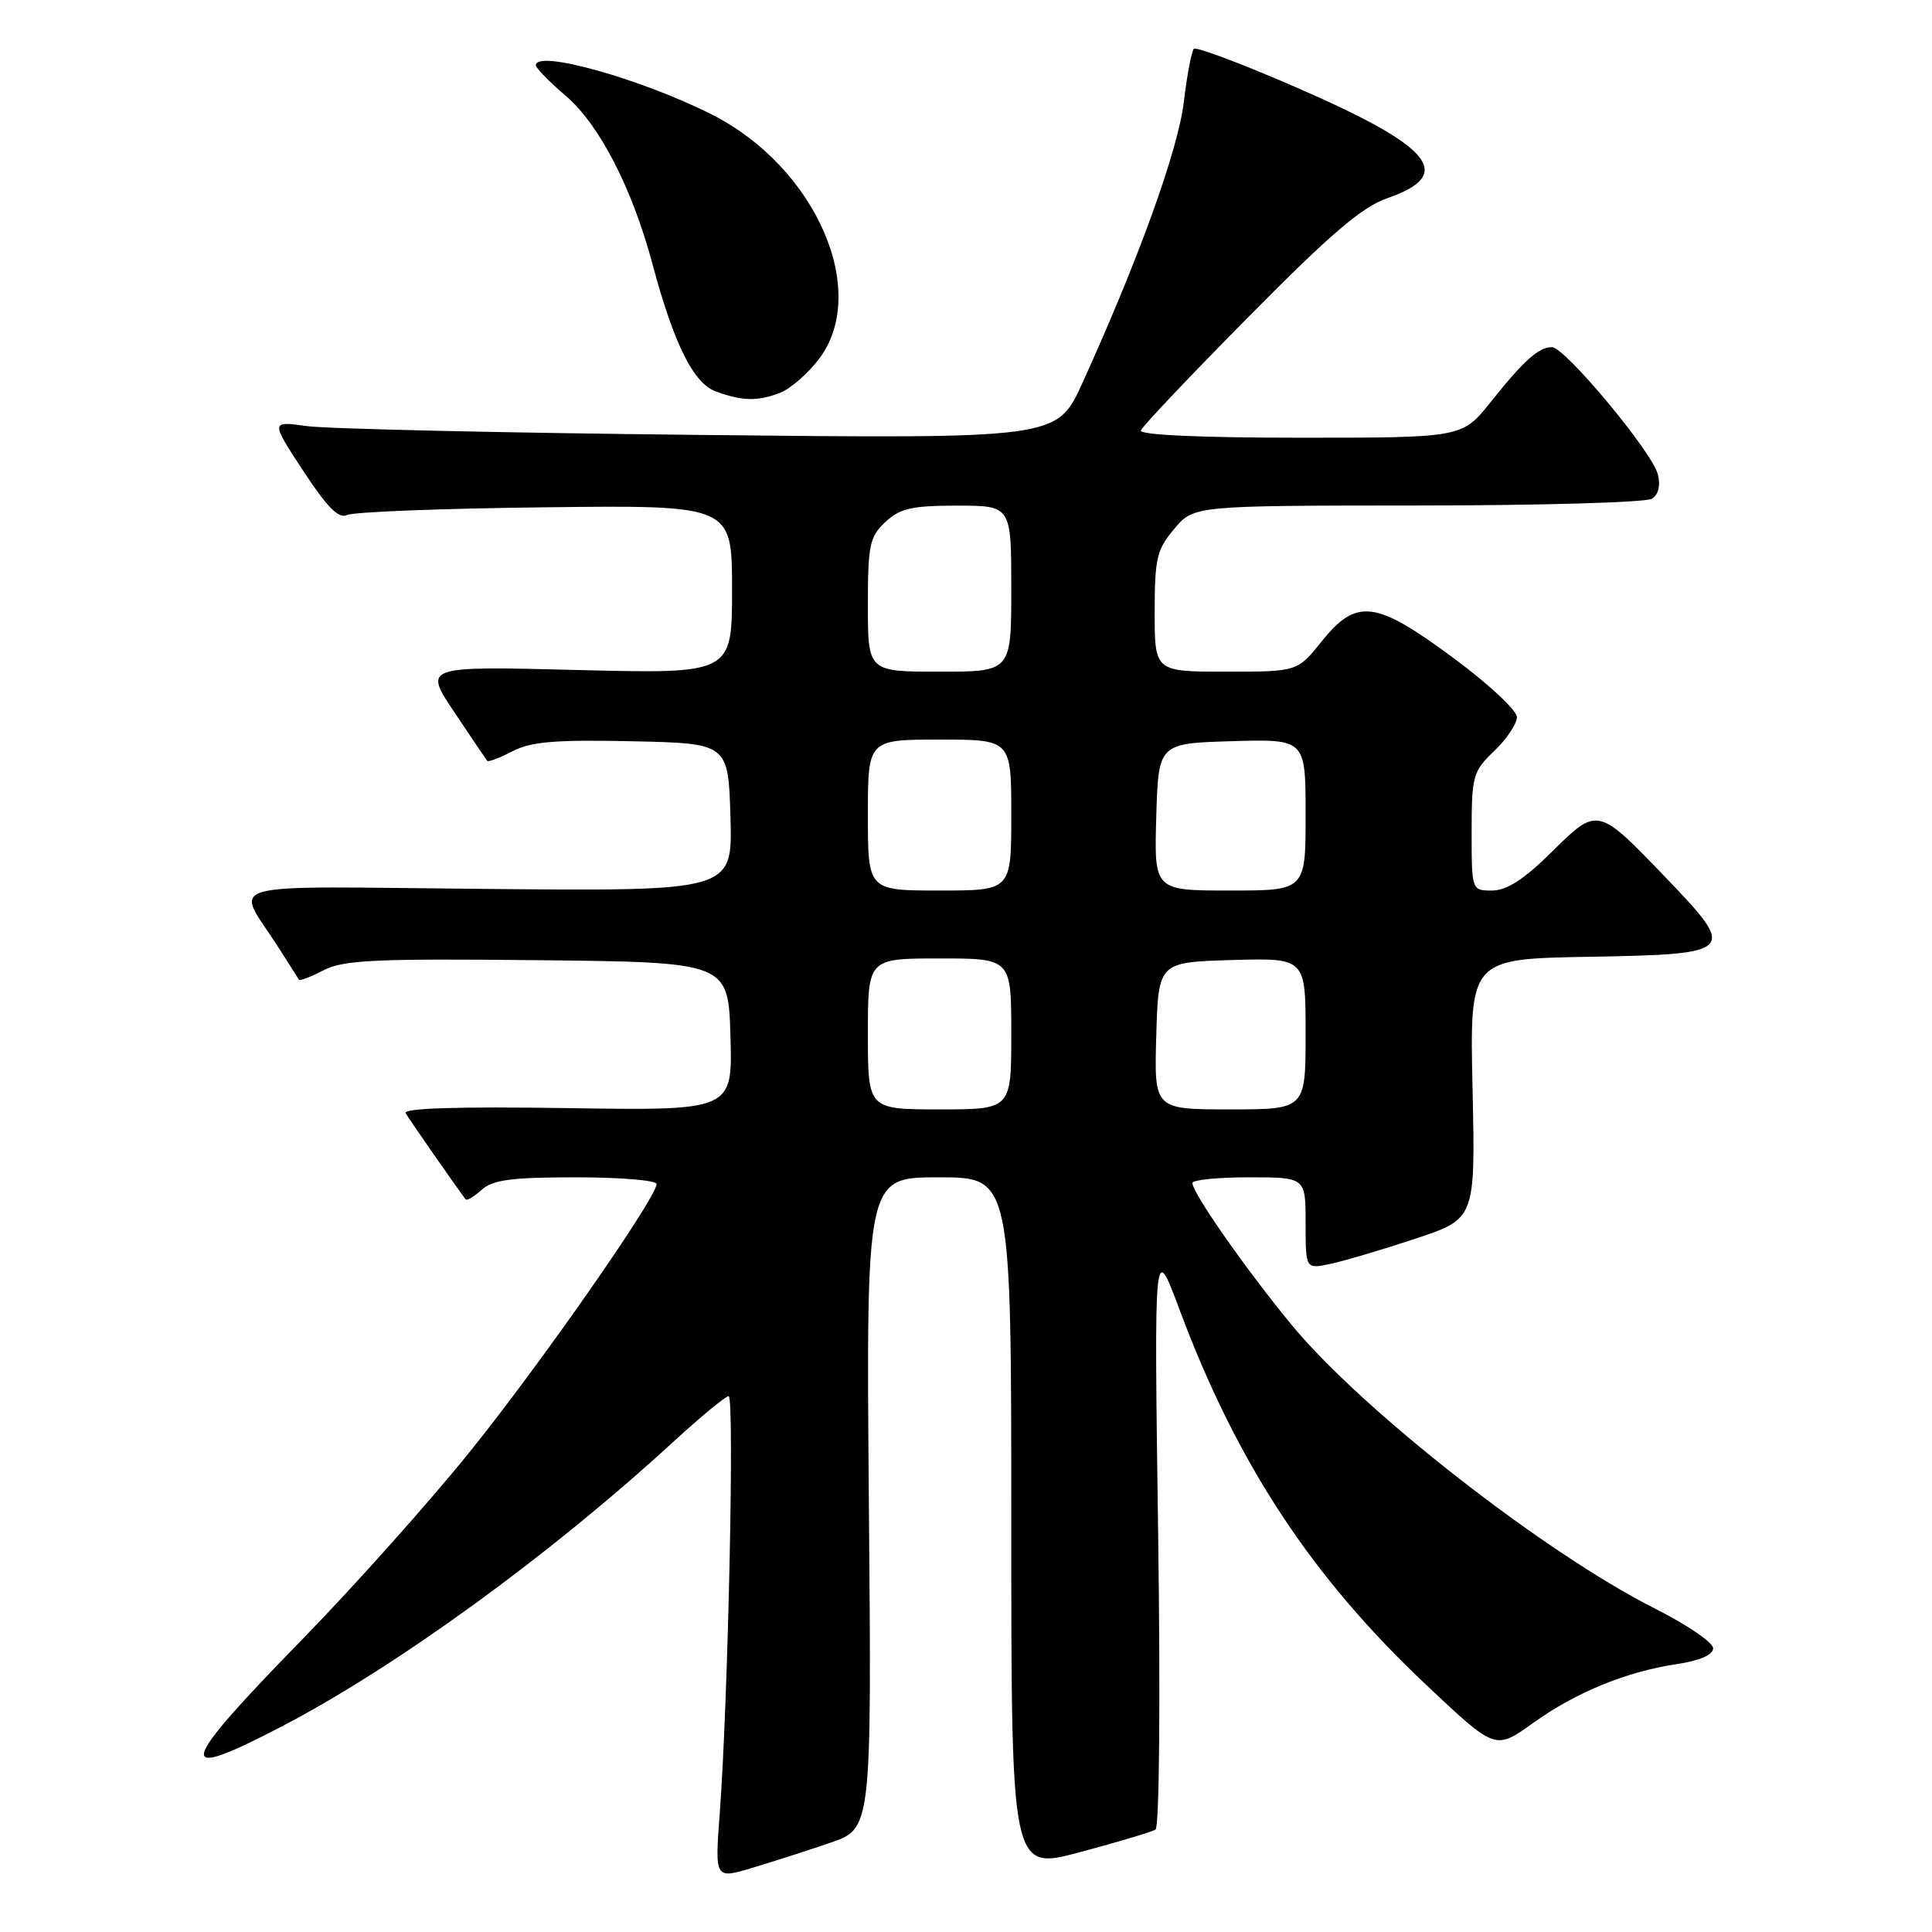 <?xml version="1.0" encoding="UTF-8" standalone="no"?>
<!DOCTYPE svg PUBLIC "-//W3C//DTD SVG 1.1//EN" "http://www.w3.org/Graphics/SVG/1.1/DTD/svg11.dtd" >
<svg xmlns="http://www.w3.org/2000/svg" xmlns:xlink="http://www.w3.org/1999/xlink" version="1.1" viewBox="0 0 256 256">
 <g >
 <path fill="currentColor"
d=" M 110.00 244.18 C 115.50 242.31 115.50 242.31 115.13 199.15 C 114.77 156.00 114.77 156.00 124.38 156.00 C 134.00 156.00 134.00 156.00 134.00 201.93 C 134.00 247.86 134.00 247.86 143.11 245.42 C 148.13 244.08 152.63 242.73 153.11 242.43 C 153.62 242.12 153.77 225.28 153.46 203.19 C 152.92 164.50 152.92 164.50 156.28 173.50 C 163.91 193.95 173.79 208.97 189.09 223.36 C 198.14 231.89 198.14 231.89 203.08 228.35 C 208.78 224.25 215.49 221.50 222.25 220.49 C 225.27 220.03 227.00 219.27 227.00 218.40 C 227.00 217.64 223.51 215.27 219.25 213.12 C 204.63 205.75 180.44 186.85 171.11 175.51 C 165.06 168.16 158.00 158.06 158.00 156.76 C 158.00 156.34 161.38 156.00 165.50 156.00 C 173.00 156.00 173.00 156.00 173.00 162.08 C 173.00 168.16 173.00 168.16 176.25 167.48 C 178.04 167.10 183.10 165.61 187.50 164.15 C 195.50 161.50 195.50 161.50 195.12 144.28 C 194.74 127.05 194.74 127.05 210.61 126.78 C 229.93 126.44 230.20 126.16 220.82 116.39 C 211.65 106.84 211.72 106.86 205.60 112.90 C 201.94 116.52 199.65 118.00 197.72 118.00 C 195.00 118.00 195.00 118.00 195.00 110.19 C 195.00 102.81 195.17 102.21 198.00 99.50 C 199.65 97.92 201.00 95.90 201.00 95.02 C 201.00 94.13 197.23 90.62 192.62 87.21 C 182.27 79.54 179.76 79.22 175.12 85.00 C 171.91 89.00 171.91 89.00 162.45 89.00 C 153.00 89.00 153.00 89.00 153.00 81.08 C 153.00 74.01 153.28 72.82 155.59 70.08 C 158.18 67.00 158.18 67.00 187.84 66.98 C 204.15 66.98 218.12 66.57 218.89 66.09 C 219.75 65.54 220.05 64.33 219.67 62.84 C 218.93 59.89 207.36 46.00 205.64 46.00 C 203.88 46.00 201.93 47.75 197.54 53.25 C 193.76 58.00 193.76 58.00 172.30 58.00 C 159.00 58.00 150.96 57.63 151.17 57.04 C 151.35 56.51 157.80 49.70 165.50 41.92 C 176.30 30.99 180.49 27.41 183.83 26.26 C 192.90 23.12 189.85 19.43 171.62 11.52 C 164.54 8.44 158.50 6.17 158.19 6.47 C 157.89 6.78 157.28 9.98 156.85 13.59 C 156.08 19.95 150.81 34.52 143.39 50.82 C 140.05 58.14 140.05 58.14 92.78 57.63 C 66.77 57.36 43.33 56.83 40.67 56.46 C 35.85 55.79 35.85 55.79 40.17 62.38 C 43.36 67.24 44.89 68.78 46.00 68.24 C 46.83 67.83 58.64 67.37 72.25 67.22 C 97.00 66.93 97.00 66.93 97.00 78.11 C 97.00 89.29 97.00 89.29 76.55 88.78 C 56.11 88.26 56.11 88.26 60.21 94.38 C 62.46 97.75 64.42 100.65 64.56 100.82 C 64.70 101.00 66.21 100.43 67.92 99.54 C 70.38 98.27 73.61 98.00 83.76 98.22 C 96.50 98.50 96.50 98.50 96.79 108.29 C 97.07 118.08 97.07 118.08 64.63 117.79 C 27.92 117.46 31.17 116.56 36.87 125.50 C 38.27 127.70 39.51 129.65 39.62 129.82 C 39.72 130.00 41.20 129.43 42.89 128.56 C 45.51 127.20 49.73 127.01 71.23 127.23 C 96.50 127.50 96.50 127.50 96.79 137.33 C 97.07 147.17 97.07 147.17 75.13 146.83 C 60.70 146.61 53.38 146.84 53.75 147.50 C 54.19 148.28 60.17 156.87 61.68 158.91 C 61.85 159.14 62.81 158.57 63.82 157.66 C 65.29 156.33 67.79 156.00 76.33 156.00 C 82.20 156.00 87.00 156.40 87.00 156.89 C 87.00 158.70 71.52 180.89 62.16 192.48 C 56.85 199.07 46.88 210.23 40.00 217.28 C 23.43 234.27 22.96 236.24 37.26 228.80 C 52.46 220.89 72.79 206.13 89.15 191.11 C 92.81 187.75 96.14 185.00 96.55 185.00 C 97.34 185.00 96.48 225.45 95.37 240.24 C 94.72 248.98 94.72 248.98 99.61 247.52 C 102.30 246.72 106.97 245.22 110.00 244.18 Z  M 103.34 52.06 C 104.69 51.55 107.01 49.54 108.49 47.61 C 115.32 38.65 108.13 22.17 94.35 15.19 C 84.97 10.45 71.00 6.53 71.00 8.65 C 71.00 9.01 72.79 10.84 74.98 12.71 C 79.43 16.52 83.77 24.95 86.46 35.00 C 89.30 45.60 91.88 50.78 94.85 51.87 C 98.35 53.15 100.35 53.20 103.34 52.06 Z  M 115.00 137.00 C 115.00 127.00 115.00 127.00 124.50 127.00 C 134.00 127.00 134.00 127.00 134.00 137.00 C 134.00 147.00 134.00 147.00 124.50 147.00 C 115.00 147.00 115.00 147.00 115.00 137.00 Z  M 153.21 137.25 C 153.50 127.50 153.50 127.50 163.25 127.21 C 173.00 126.93 173.00 126.93 173.00 136.96 C 173.00 147.00 173.00 147.00 162.96 147.00 C 152.93 147.00 152.93 147.00 153.21 137.25 Z  M 115.00 108.00 C 115.00 98.00 115.00 98.00 124.50 98.00 C 134.00 98.00 134.00 98.00 134.00 108.00 C 134.00 118.00 134.00 118.00 124.50 118.00 C 115.00 118.00 115.00 118.00 115.00 108.00 Z  M 153.21 108.25 C 153.50 98.50 153.50 98.50 163.25 98.21 C 173.00 97.93 173.00 97.93 173.00 107.96 C 173.00 118.00 173.00 118.00 162.96 118.00 C 152.93 118.00 152.93 118.00 153.21 108.25 Z  M 115.00 80.17 C 115.00 72.24 115.23 71.13 117.31 69.17 C 119.25 67.36 120.81 67.00 126.81 67.00 C 134.00 67.00 134.00 67.00 134.00 78.00 C 134.00 89.00 134.00 89.00 124.50 89.00 C 115.00 89.00 115.00 89.00 115.00 80.17 Z "/>
</g>
</svg>